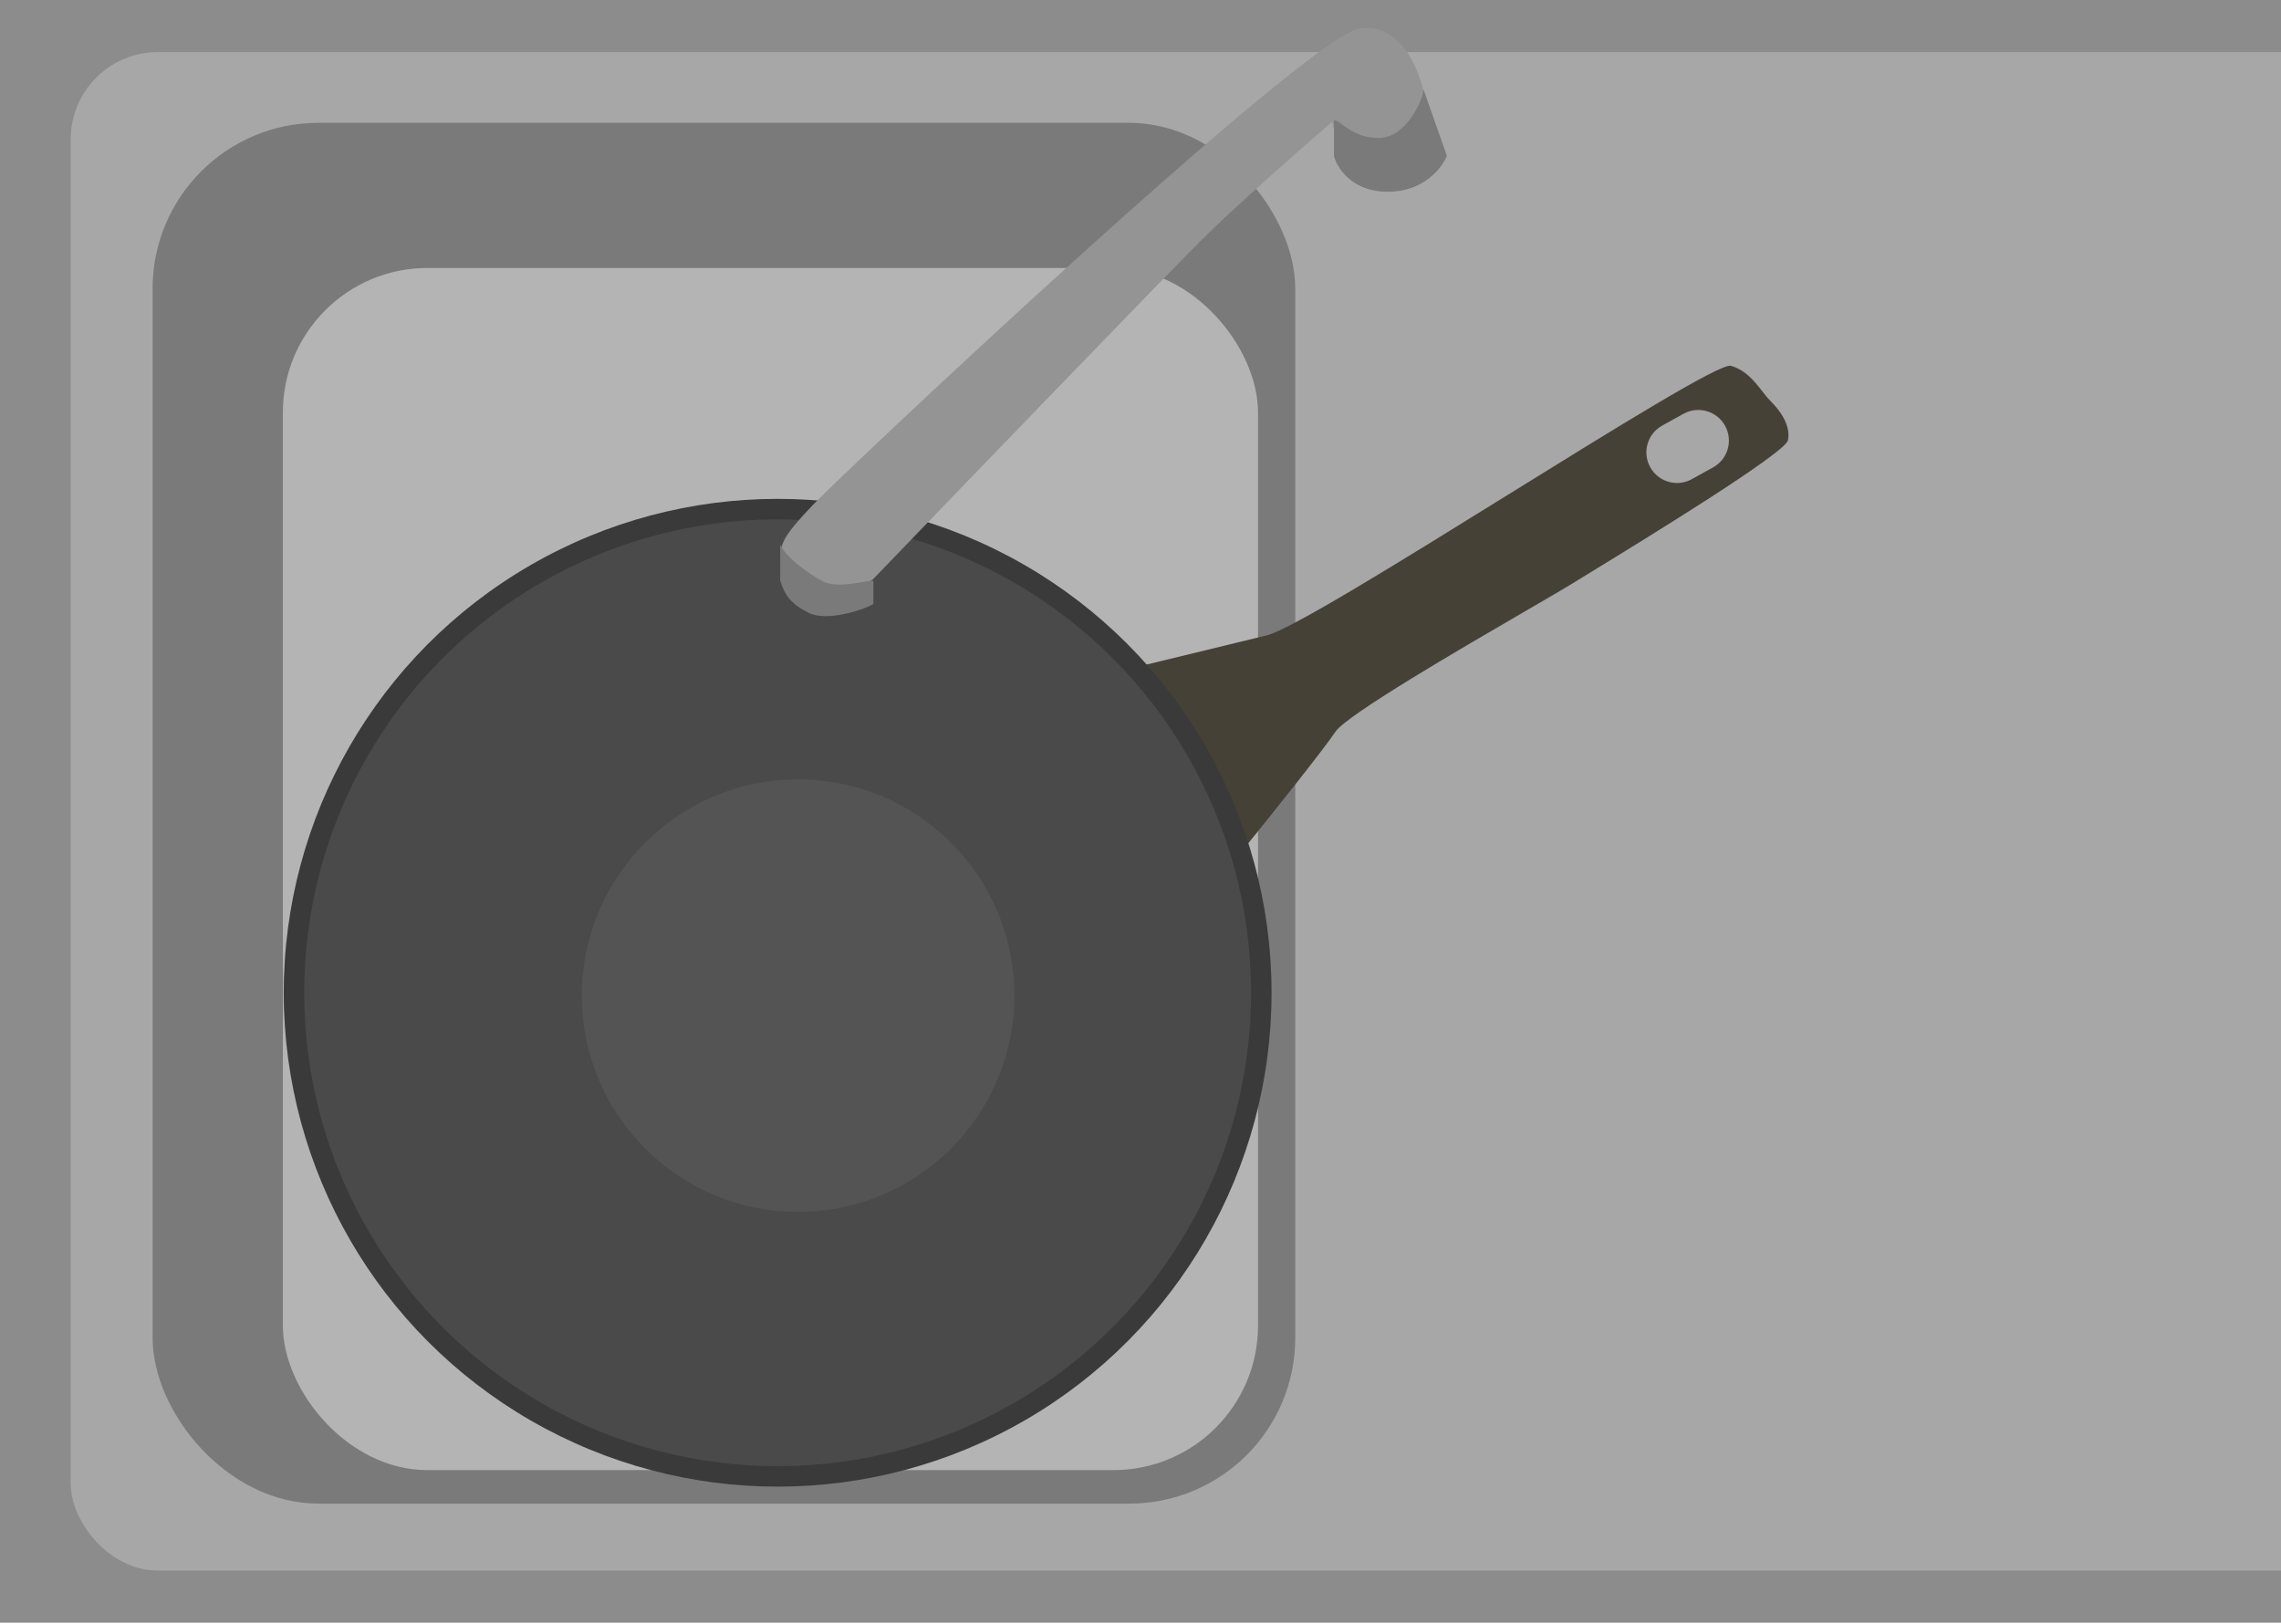 <svg width="1073" height="764" viewBox="0 0 1073 764" fill="none" xmlns="http://www.w3.org/2000/svg">
<rect width="1519.73" height="763.368" fill="#8C8C8C"/>
<rect x="33.266" y="24.512" width="1453.2" height="714.345" rx="41" fill="#A7A7A7"/>
<rect x="71.785" y="57.778" width="537.51" height="649.564" rx="78" fill="#7A7A7A"/>
<rect x="133.064" y="126.061" width="458.721" height="565.523" rx="68" fill="#B4B4B4"/>
<circle cx="441.213" cy="435.961" r="57.778" fill="#9C9C9C"/>
<circle cx="441.212" cy="435.96" r="35.017" fill="#828282"/>
<circle cx="441.213" cy="435.961" r="8.254" fill="black" stroke="black"/>
<circle cx="432.459" cy="418.452" r="8.254" fill="black" stroke="black"/>
<circle cx="455.219" cy="421.954" r="8.254" fill="black" stroke="black"/>
<circle cx="463.975" cy="439.462" r="8.254" fill="black" stroke="black"/>
<circle cx="449.966" cy="455.22" r="8.254" fill="black" stroke="black"/>
<circle cx="428.957" cy="453.469" r="8.254" fill="black" stroke="black"/>
<circle cx="420.202" cy="435.961" r="8.254" fill="black" stroke="black"/>
<path d="M622.426 58.653L645.187 40.27" stroke="black"/>
<path fill-rule="evenodd" clip-rule="evenodd" d="M538.786 312.763C550.238 309.995 577.677 303.351 595.817 298.923C607.096 296.169 658.806 264.096 709.12 232.89C759.954 201.36 809.362 170.715 814.201 172.089C821.188 174.074 825.285 179.321 828.848 183.887C830.195 185.612 831.465 187.239 832.787 188.557C837.606 193.36 842.429 200.227 841.065 207.103C839.875 213.106 774.292 253.271 748.066 269.333C744.253 271.668 741.272 273.494 739.441 274.631C736.083 276.718 728.627 281.048 719.077 286.594C687.623 304.862 633.457 336.32 628.197 344.238C622.712 352.495 597.558 383.927 585.667 398.61L538.786 312.763ZM811.49 200.284C807.637 193.326 798.873 190.809 791.916 194.662L781.898 200.209C774.94 204.061 772.423 212.825 776.276 219.783C780.128 226.74 788.892 229.258 795.85 225.405L805.867 219.858C812.825 216.005 815.342 207.242 811.49 200.284Z" fill="#464137"/>
<circle cx="365.814" cy="467.018" r="232.337" transform="rotate(-0.093 365.814 467.018)" fill="#3A3A3A"/>
<circle cx="365.813" cy="467.017" r="222.714" transform="rotate(-0.093 365.813 467.017)" fill="#4A4A4A"/>
<circle cx="375.439" cy="468.377" r="101.733" transform="rotate(-0.093 375.439 468.377)" fill="#545454"/>
<path d="M564.286 113.814C547.424 130.676 454.968 226.504 410.847 272.311C406.748 276.566 387.679 276.915 377.125 272.311C370.313 269.34 371.968 261.652 367.008 260.508C367.851 254.325 370.043 250.56 382.183 237.745C397.358 221.727 614.027 17.705 639.319 13.489C659.552 10.117 668.545 34.566 670.512 47.212C668.545 50.584 663.43 58.846 658.709 64.916C653.988 70.987 637.07 67.446 628.359 64.916L626.673 57.329C612.902 69.132 581.147 96.953 564.286 113.814Z" fill="#949494"/>
<path d="M627.516 73.347V56.486C630.607 56.486 635.778 64.916 648.592 64.916C661.407 64.916 669.388 46.931 669.669 42.153L680.629 73.347C678.381 78.967 669.669 90.208 652.808 90.208C635.946 90.208 628.921 78.967 627.516 73.347Z" fill="#7A7A7A"/>
<path d="M410.847 273.154V284.114C406.351 286.924 388.928 292.544 380.497 288.329C372.066 284.114 369.256 280.179 367.008 273.154V256.292C369.818 261.913 378.734 268.896 386.398 273.154C393.986 277.369 405.789 273.154 410.847 273.154Z" fill="#7A7A7A"/>
</svg>
